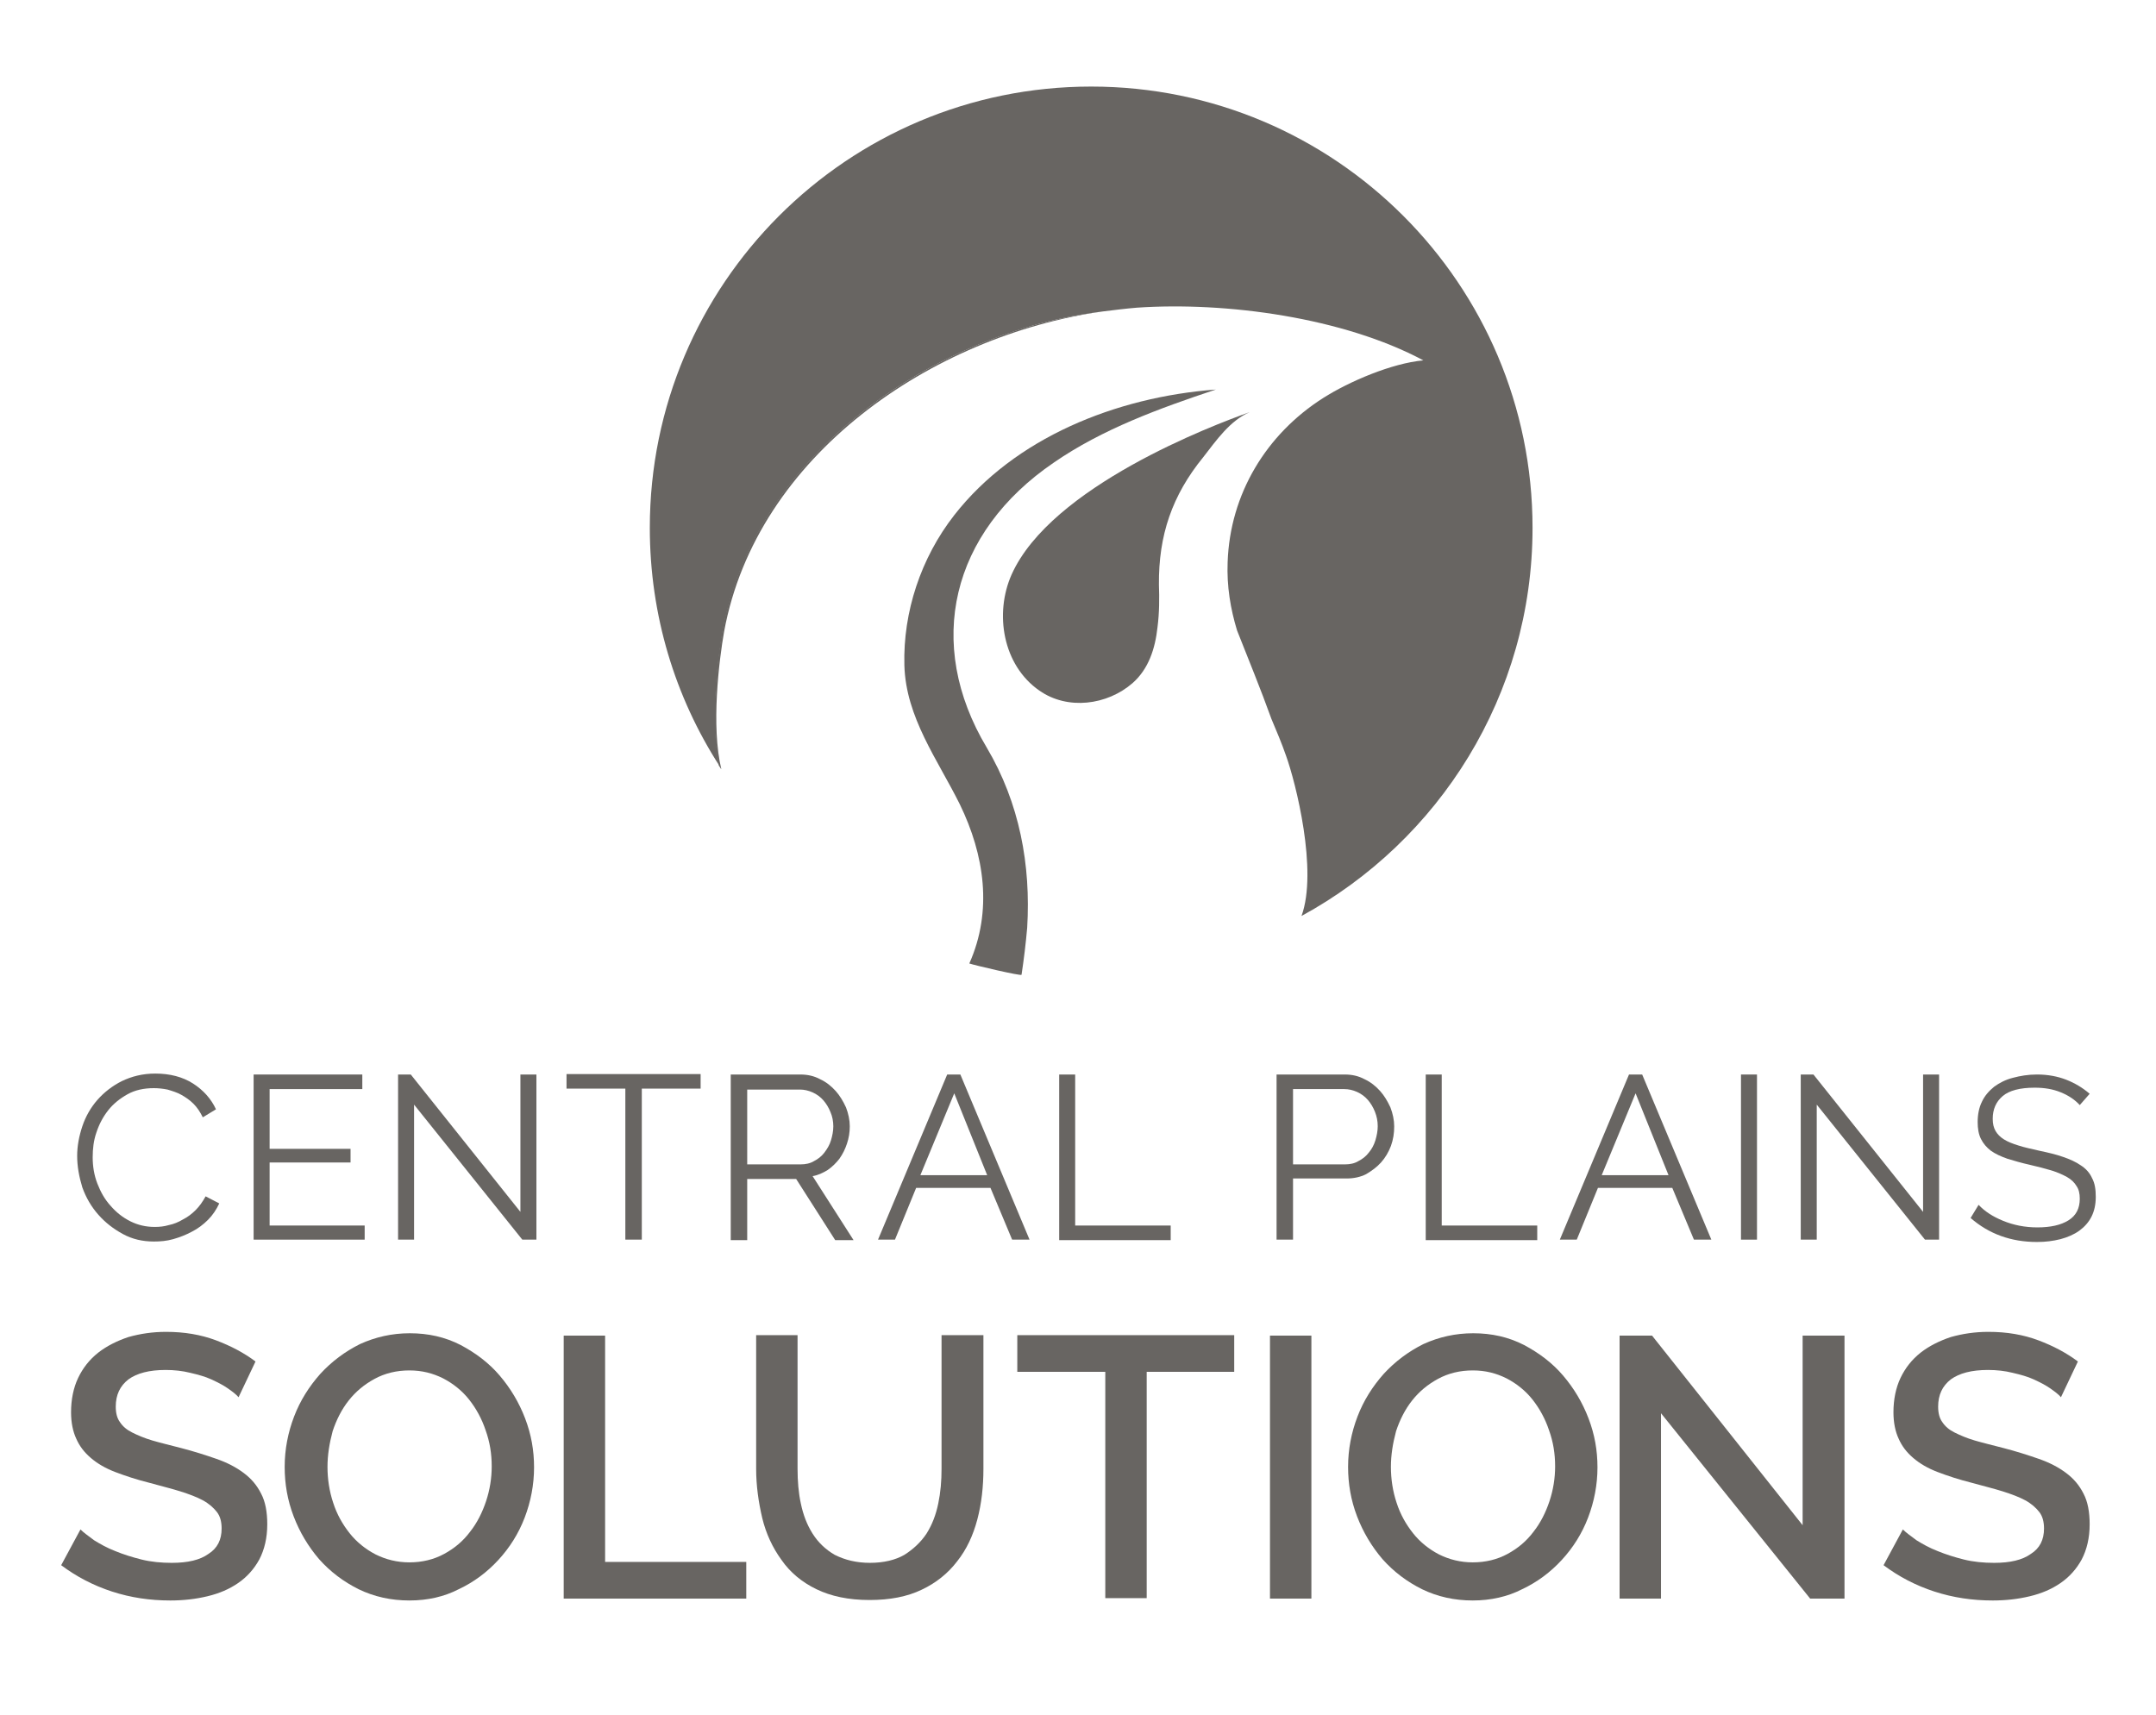 <?xml version="1.0" encoding="utf-8"?>
<!-- Generator: Adobe Illustrator 18.1.0, SVG Export Plug-In . SVG Version: 6.00 Build 0)  -->
<!DOCTYPE svg PUBLIC "-//W3C//DTD SVG 1.1//EN" "http://www.w3.org/Graphics/SVG/1.1/DTD/svg11.dtd">
<svg version="1.1" id="Layer_1" xmlns="http://www.w3.org/2000/svg" xmlns:xlink="http://www.w3.org/1999/xlink" x="0px" y="0px"
	 viewBox="0 0 458.2 364.6" enable-background="new 0 0 458.2 364.6" xml:space="preserve">
<path fill="#686562" d="M325.7,112.2c0-51.8-42-93.8-93.8-93.8s-93.8,42-93.8,93.8c0,18.6,5.4,36,14.8,50.6
	c-2-9.1-0.4-22.7,0.7-28.8c5.8-31.4,33.1-54.2,62.3-63.7c6-2,12.2-3.3,18.5-4.1c2.4-0.3,4.8-0.6,7.2-0.8c19-1.3,43.9,2.1,60.9,11.2
	c-6.7,0.6-15.8,4.5-21.3,8c-12.1,7.7-19.8,20.4-20.3,34.9c-0.2,5.1,0.6,9.9,2,14.5c2.4,6.1,5,12.4,7.3,18.8c1.1,2.6,2.2,5.2,3.1,7.8
	c2.1,5.8,6.8,24.5,3.3,34.1C305.8,178.8,325.7,147.8,325.7,112.2z"/>
<path fill="#686562" d="M153.9,134.2c6.9-37.4,44.1-62.8,80.4-68c-6.3,0.8-12.4,2.1-18.5,4.1c-29.2,9.6-56.5,32.3-62.3,63.7
	c-1.1,6.1-2.7,19.7-0.7,28.8c0.2,0.2,0.3,0.5,0.5,0.7C151.1,154.4,152.8,140.4,153.9,134.2z"/>
<path fill="#686562" d="M265.6,87.6c-7.9,2.8-42.2,15.8-50.6,34.5c-3.7,8.3-1.9,19.3,5.9,24.7c6,4.2,14.4,3.1,19.8-1.6
	c3.4-3,4.8-7.3,5.3-11.9c0.4-3.1,0.4-6.2,0.3-9c-0.1-10.5,2.8-19,9.4-27.1C258.5,93.6,261.4,89.4,265.6,87.6z"/>
<path fill="#686562" d="M209.7,158.9c-13.2-22.1-7.6-45.7,14.3-60.6c10.3-7.1,22.4-11.5,34.4-15.5c-21.3,1.6-42.8,10.3-55.6,26.7
	c-7.1,9.1-10.9,20.6-10.6,31.9c0.3,11.1,7.1,20.1,11.8,29.6c5.2,10.7,7,22.6,2,33.8c1.2,0.4,11,2.7,11.1,2.4c0.5-3.3,0.9-6.6,1.2-10
	C219.1,183.9,216.7,170.7,209.7,158.9z"/>
<g>
	<path fill="#686562" d="M16.4,245.7c0-2.1,0.4-4.2,1.1-6.3c0.7-2.1,1.8-4,3.2-5.6c1.4-1.6,3.2-3,5.2-4c2.1-1,4.4-1.6,7.1-1.6
		c3.1,0,5.8,0.7,8,2.1c2.2,1.4,3.9,3.3,4.9,5.5l-2.8,1.7c-0.6-1.2-1.2-2.1-2-2.9c-0.8-0.8-1.7-1.4-2.6-1.9c-0.9-0.5-1.9-0.8-2.9-1.1
		c-1-0.2-2-0.3-2.9-0.3c-2.1,0-4,0.4-5.6,1.3c-1.6,0.9-3,2-4.1,3.4c-1.1,1.4-1.9,2.9-2.5,4.7c-0.6,1.7-0.8,3.5-0.8,5.3
		c0,1.9,0.3,3.8,1,5.6c0.7,1.8,1.6,3.4,2.8,4.7c1.2,1.4,2.6,2.5,4.2,3.3c1.6,0.8,3.3,1.2,5.2,1.2c1,0,2-0.1,3-0.4c1-0.2,2-0.6,3-1.2
		c1-0.5,1.9-1.2,2.7-2c0.8-0.8,1.5-1.8,2.1-2.9l2.9,1.5c-0.6,1.3-1.4,2.5-2.4,3.5c-1,1-2.2,1.9-3.4,2.5c-1.3,0.7-2.6,1.2-4,1.6
		c-1.4,0.4-2.8,0.5-4.1,0.5c-2.4,0-4.6-0.5-6.6-1.6c-2-1.1-3.7-2.4-5.2-4.1c-1.5-1.7-2.6-3.6-3.4-5.8
		C16.8,250.1,16.4,247.9,16.4,245.7z"/>
	<path fill="#686562" d="M77.5,260.4v3.1H53.9v-35.1H77v3.1H57.3v12.7h17.2v2.9H57.3v13.4H77.5z"/>
	<path fill="#686562" d="M88,234.8v28.7h-3.4v-35.1h2.7l23.3,29.2v-29.2h3.4v35.1h-3L88,234.8z"/>
	<path fill="#686562" d="M148.9,231.4h-12.5v32.1h-3.5v-32.1h-12.5v-3.1h28.5V231.4z"/>
	<path fill="#686562" d="M155.3,263.5v-35.1h14.8c1.5,0,2.9,0.3,4.2,1c1.3,0.6,2.4,1.5,3.3,2.5c0.9,1,1.6,2.2,2.2,3.5
		c0.5,1.3,0.8,2.7,0.8,4c0,1.3-0.2,2.5-0.6,3.7c-0.4,1.2-0.9,2.2-1.6,3.2c-0.7,0.9-1.5,1.7-2.5,2.4c-1,0.6-2,1.1-3.2,1.3l8.7,13.6
		h-3.9l-8.3-13h-10.4v13H155.3z M158.7,247.5h11.5c1,0,2-0.2,2.8-0.7c0.8-0.4,1.6-1,2.2-1.8c0.6-0.8,1.1-1.6,1.4-2.6
		c0.3-1,0.5-2,0.5-3s-0.2-2.1-0.6-3c-0.4-1-0.9-1.8-1.5-2.5c-0.6-0.7-1.4-1.3-2.3-1.7c-0.9-0.4-1.8-0.6-2.7-0.6h-11.2V247.5z"/>
	<path fill="#686562" d="M186.6,263.5l14.7-35.1h2.8l14.7,35.1h-3.7l-4.6-11h-15.8l-4.5,11H186.6z M202.8,232.4l-7.2,17.4h14.2
		L202.8,232.4z"/>
	<path fill="#686562" d="M225.1,263.5v-35.1h3.4v32.1h20.3v3.1H225.1z"/>
	<path fill="#686562" d="M271.3,263.5v-35.1h14.5c1.5,0,2.9,0.3,4.2,1c1.3,0.6,2.4,1.5,3.3,2.5s1.6,2.2,2.2,3.5
		c0.5,1.3,0.8,2.7,0.8,4c0,1.5-0.2,2.8-0.7,4.2c-0.5,1.3-1.2,2.5-2.1,3.5c-0.9,1-2,1.8-3.2,2.5c-1.2,0.6-2.6,0.9-4.1,0.9h-11.4v13
		H271.3z M274.7,247.5h11.2c1,0,2-0.2,2.8-0.7c0.8-0.4,1.6-1,2.2-1.8c0.6-0.7,1.1-1.6,1.4-2.6c0.3-1,0.5-2,0.5-3
		c0-1.1-0.2-2.1-0.6-3.1c-0.4-1-0.9-1.8-1.5-2.5c-0.6-0.7-1.4-1.3-2.3-1.7c-0.9-0.4-1.8-0.6-2.7-0.6h-10.9V247.5z"/>
	<path fill="#686562" d="M303,263.5v-35.1h3.4v32.1h20.3v3.1H303z"/>
	<path fill="#686562" d="M331.5,263.5l14.7-35.1h2.8l14.7,35.1H360l-4.6-11h-15.8l-4.5,11H331.5z M347.6,232.4l-7.2,17.4h14.2
		L347.6,232.4z"/>
	<path fill="#686562" d="M370,263.5v-35.1h3.4v35.1H370z"/>
	<path fill="#686562" d="M386.1,234.8v28.7h-3.4v-35.1h2.7l23.3,29.2v-29.2h3.4v35.1h-3L386.1,234.8z"/>
	<path fill="#686562" d="M442,234.9c-1-1.1-2.3-2-4-2.7c-1.7-0.7-3.5-1-5.6-1c-3.1,0-5.4,0.6-6.8,1.8c-1.4,1.2-2.1,2.8-2.1,4.8
		c0,1.1,0.2,1.9,0.6,2.6c0.4,0.7,1,1.3,1.8,1.8c0.8,0.5,1.8,0.9,3.1,1.3c1.2,0.4,2.7,0.7,4.4,1.1c1.9,0.4,3.6,0.8,5,1.3
		c1.5,0.5,2.8,1.1,3.8,1.8c1.1,0.7,1.9,1.6,2.4,2.7c0.6,1.1,0.8,2.4,0.8,4c0,1.6-0.3,3-0.9,4.2c-0.6,1.2-1.5,2.2-2.6,3
		c-1.1,0.8-2.5,1.4-4,1.8c-1.6,0.4-3.2,0.6-5,0.6c-5.5,0-10.2-1.7-14.1-5.1l1.7-2.8c1.3,1.4,3,2.5,5.2,3.4c2.2,0.9,4.6,1.4,7.3,1.4
		c2.8,0,5-0.5,6.6-1.5c1.6-1,2.4-2.5,2.4-4.6c0-1.1-0.2-2-0.7-2.7c-0.4-0.7-1.1-1.4-2-1.9c-0.9-0.5-2-1-3.3-1.4
		c-1.3-0.4-2.9-0.8-4.6-1.2c-1.8-0.4-3.5-0.9-4.8-1.3c-1.4-0.5-2.5-1-3.5-1.7c-0.9-0.7-1.6-1.5-2.1-2.5c-0.5-1-0.7-2.2-0.7-3.6
		c0-1.6,0.3-3.1,0.9-4.3c0.6-1.3,1.5-2.3,2.6-3.2c1.1-0.8,2.4-1.5,4-1.9c1.5-0.4,3.2-0.7,5.1-0.7c2.3,0,4.4,0.4,6.2,1.1
		c1.8,0.7,3.5,1.7,5,3L442,234.9z"/>
</g>
<g>
	<path fill="#686562" d="M50.7,297c-0.5-0.6-1.3-1.2-2.3-1.9c-1-0.7-2.2-1.3-3.5-1.9c-1.3-0.6-2.8-1-4.5-1.4
		c-1.6-0.4-3.4-0.6-5.2-0.6c-3.5,0-6.1,0.7-7.9,2c-1.8,1.4-2.7,3.3-2.7,5.8c0,1.4,0.3,2.5,0.9,3.3c0.6,0.9,1.4,1.6,2.6,2.2
		c1.2,0.6,2.6,1.2,4.3,1.7c1.7,0.5,3.8,1,6.1,1.6c2.7,0.7,5.2,1.5,7.5,2.3c2.3,0.8,4.2,1.8,5.8,3c1.6,1.2,2.8,2.6,3.7,4.4
		c0.9,1.7,1.3,3.9,1.3,6.5c0,2.9-0.6,5.4-1.7,7.5c-1.1,2-2.6,3.7-4.5,5c-1.9,1.3-4,2.2-6.5,2.8c-2.5,0.6-5.1,0.9-7.9,0.9
		c-4.3,0-8.4-0.6-12.4-1.9c-4-1.3-7.6-3.2-10.8-5.6l4.1-7.6c0.7,0.7,1.7,1.4,2.9,2.3c1.3,0.8,2.7,1.6,4.5,2.3
		c1.7,0.7,3.6,1.3,5.6,1.8c2,0.5,4.2,0.7,6.4,0.7c3.4,0,6-0.6,7.8-1.9c1.9-1.2,2.8-3,2.8-5.4c0-1.4-0.3-2.6-1-3.5
		c-0.7-0.9-1.7-1.8-3-2.5c-1.3-0.7-2.9-1.3-4.8-1.9c-1.9-0.6-4-1.1-6.5-1.8c-2.8-0.7-5.2-1.5-7.3-2.3c-2.1-0.8-3.8-1.8-5.2-3
		c-1.4-1.2-2.4-2.5-3.1-4.1c-0.7-1.5-1.1-3.4-1.1-5.6c0-2.7,0.5-5.2,1.5-7.3c1-2.1,2.4-3.9,4.3-5.4c1.8-1.4,4-2.5,6.4-3.3
		c2.5-0.7,5.1-1.1,8-1.1c3.9,0,7.4,0.6,10.6,1.8c3.2,1.2,6,2.7,8.4,4.5L50.7,297z"/>
	<path fill="#686562" d="M87,340.2c-3.9,0-7.5-0.8-10.8-2.4c-3.2-1.6-6-3.7-8.4-6.4c-2.3-2.7-4.1-5.7-5.4-9.1
		c-1.3-3.4-1.9-6.9-1.9-10.5c0-3.7,0.7-7.3,2-10.7c1.3-3.4,3.2-6.4,5.6-9.1c2.4-2.6,5.2-4.7,8.4-6.3c3.3-1.5,6.8-2.3,10.6-2.3
		c3.9,0,7.5,0.8,10.8,2.5c3.2,1.7,6,3.8,8.3,6.5c2.3,2.7,4.1,5.7,5.4,9.1c1.3,3.4,1.9,6.8,1.9,10.4c0,3.7-0.7,7.3-2,10.7
		c-1.3,3.4-3.2,6.4-5.6,9c-2.4,2.6-5.2,4.7-8.4,6.2C94.4,339.4,90.9,340.2,87,340.2z M69.6,311.8c0,2.6,0.4,5.2,1.2,7.6
		c0.8,2.5,2,4.6,3.5,6.5c1.5,1.9,3.4,3.4,5.5,4.5c2.2,1.1,4.6,1.7,7.2,1.7c2.7,0,5.2-0.6,7.4-1.8c2.2-1.2,4-2.7,5.5-4.7
		c1.5-1.9,2.6-4.1,3.4-6.5c0.8-2.4,1.2-4.9,1.2-7.4c0-2.7-0.4-5.2-1.3-7.7c-0.8-2.4-2-4.6-3.5-6.5c-1.5-1.9-3.4-3.4-5.5-4.5
		c-2.2-1.1-4.5-1.7-7.2-1.7c-2.7,0-5.2,0.6-7.4,1.8c-2.2,1.2-4,2.7-5.5,4.6c-1.5,1.9-2.6,4.1-3.4,6.5
		C70,306.8,69.6,309.3,69.6,311.8z"/>
	<path fill="#686562" d="M119.8,339.8v-55.9h8.8V332h30v7.8H119.8z"/>
	<path fill="#686562" d="M184.9,332.2c2.9,0,5.4-0.6,7.3-1.7c1.9-1.2,3.5-2.7,4.7-4.5c1.2-1.9,2-4,2.5-6.4c0.5-2.4,0.7-4.8,0.7-7.4
		v-28.4h8.9v28.4c0,3.8-0.4,7.4-1.3,10.8c-0.9,3.4-2.3,6.4-4.3,8.9c-1.9,2.5-4.5,4.6-7.5,6c-3.1,1.5-6.8,2.2-11.1,2.2
		c-4.5,0-8.2-0.8-11.3-2.3c-3.1-1.5-5.6-3.6-7.4-6.2c-1.9-2.6-3.3-5.6-4.1-8.9c-0.8-3.4-1.3-6.9-1.3-10.5v-28.4h8.8v28.4
		c0,2.6,0.2,5.1,0.7,7.4c0.5,2.4,1.3,4.5,2.5,6.4c1.2,1.9,2.8,3.4,4.7,4.5C179.6,331.6,182,332.2,184.9,332.2z"/>
	<path fill="#686562" d="M262.3,291.6h-18.6v48.1h-8.8v-48.1h-18.7v-7.8h46.1V291.6z"/>
	<path fill="#686562" d="M269.9,339.8v-55.9h8.8v55.9H269.9z"/>
	<path fill="#686562" d="M313,340.2c-3.9,0-7.5-0.8-10.8-2.4c-3.2-1.6-6-3.7-8.4-6.4c-2.3-2.7-4.1-5.7-5.4-9.1
		c-1.3-3.4-1.9-6.9-1.9-10.5c0-3.7,0.7-7.3,2-10.7c1.3-3.4,3.2-6.4,5.6-9.1c2.4-2.6,5.2-4.7,8.4-6.3c3.3-1.5,6.8-2.3,10.6-2.3
		c3.9,0,7.5,0.8,10.8,2.5c3.2,1.7,6,3.8,8.3,6.5c2.3,2.7,4.1,5.7,5.4,9.1c1.3,3.4,1.9,6.8,1.9,10.4c0,3.7-0.7,7.3-2,10.7
		c-1.3,3.4-3.2,6.4-5.6,9c-2.4,2.6-5.2,4.7-8.4,6.2C320.4,339.4,316.8,340.2,313,340.2z M295.6,311.8c0,2.6,0.4,5.2,1.2,7.6
		c0.8,2.5,2,4.6,3.5,6.5c1.5,1.9,3.4,3.4,5.5,4.5c2.2,1.1,4.6,1.7,7.2,1.7c2.7,0,5.2-0.6,7.4-1.8c2.2-1.2,4-2.7,5.5-4.7
		c1.5-1.9,2.6-4.1,3.4-6.5c0.8-2.4,1.2-4.9,1.2-7.4c0-2.7-0.4-5.2-1.3-7.7c-0.8-2.4-2-4.6-3.5-6.5c-1.5-1.9-3.4-3.4-5.5-4.5
		c-2.2-1.1-4.5-1.7-7.2-1.7c-2.7,0-5.2,0.6-7.4,1.8c-2.2,1.2-4,2.7-5.5,4.6c-1.5,1.9-2.6,4.1-3.4,6.5
		C296,306.8,295.6,309.3,295.6,311.8z"/>
	<path fill="#686562" d="M353,300.4v39.4h-8.8v-55.9h6.9l32,40.3v-40.3h8.9v55.9h-7.3L353,300.4z"/>
	<path fill="#686562" d="M438,297c-0.5-0.6-1.3-1.2-2.3-1.9c-1-0.7-2.2-1.3-3.5-1.9c-1.3-0.6-2.8-1-4.5-1.4
		c-1.6-0.4-3.4-0.6-5.2-0.6c-3.5,0-6.1,0.7-7.9,2c-1.8,1.4-2.7,3.3-2.7,5.8c0,1.4,0.3,2.5,0.9,3.3c0.6,0.9,1.4,1.6,2.6,2.2
		c1.2,0.6,2.6,1.2,4.3,1.7c1.7,0.5,3.8,1,6.1,1.6c2.7,0.7,5.2,1.5,7.5,2.3c2.3,0.8,4.2,1.8,5.8,3c1.6,1.2,2.8,2.6,3.7,4.4
		c0.9,1.7,1.3,3.9,1.3,6.5c0,2.9-0.6,5.4-1.7,7.5c-1.1,2-2.6,3.7-4.5,5c-1.9,1.3-4,2.2-6.5,2.8c-2.5,0.6-5.1,0.9-7.9,0.9
		c-4.3,0-8.4-0.6-12.4-1.9c-4-1.3-7.6-3.2-10.8-5.6l4.1-7.6c0.7,0.7,1.7,1.4,2.9,2.3c1.3,0.8,2.7,1.6,4.5,2.3
		c1.7,0.7,3.6,1.3,5.6,1.8c2,0.5,4.2,0.7,6.4,0.7c3.4,0,6-0.6,7.8-1.9c1.9-1.2,2.8-3,2.8-5.4c0-1.4-0.3-2.6-1-3.5
		c-0.7-0.9-1.7-1.8-3-2.5c-1.3-0.7-2.9-1.3-4.8-1.9c-1.9-0.6-4-1.1-6.5-1.8c-2.8-0.7-5.2-1.5-7.3-2.3c-2.1-0.8-3.8-1.8-5.2-3
		c-1.4-1.2-2.4-2.5-3.1-4.1c-0.7-1.5-1.1-3.4-1.1-5.6c0-2.7,0.5-5.2,1.5-7.3c1-2.1,2.4-3.9,4.3-5.4c1.8-1.4,4-2.5,6.4-3.3
		c2.5-0.7,5.1-1.1,8-1.1c3.9,0,7.4,0.6,10.6,1.8c3.2,1.2,6,2.7,8.4,4.5L438,297z"/>
</g>
</svg>
